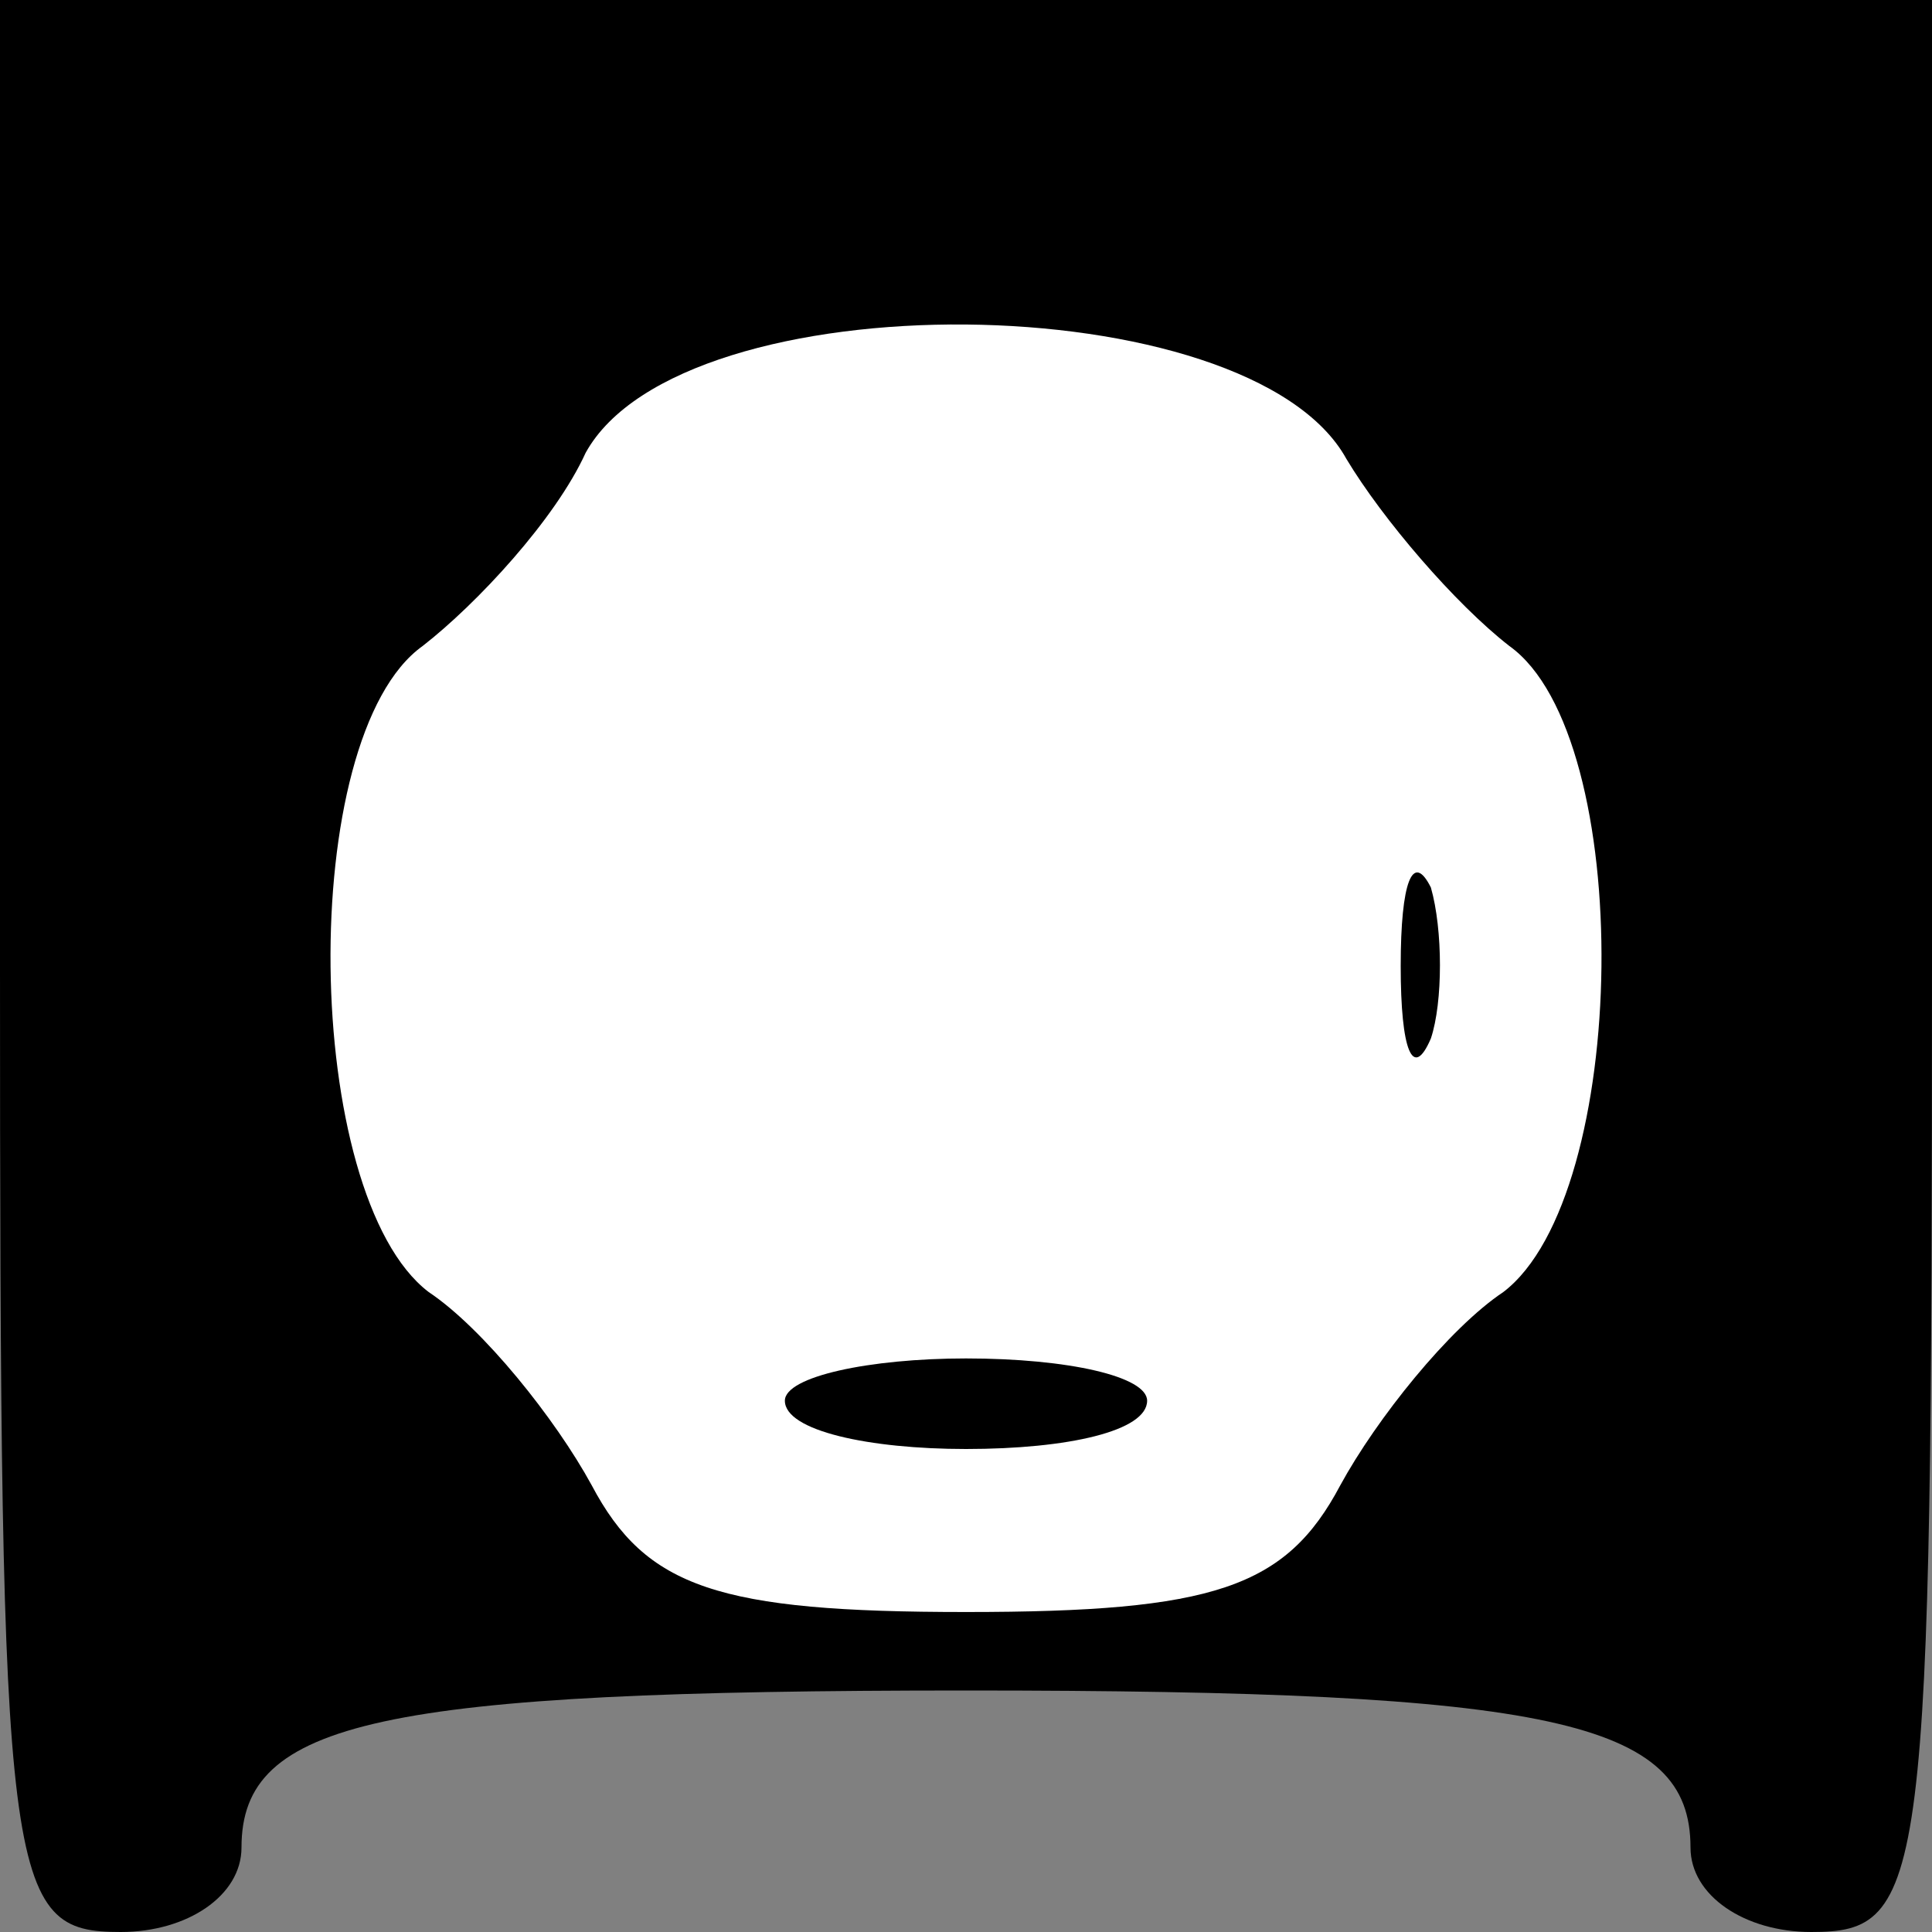 <?xml version="1.0" standalone="no"?>
<!DOCTYPE svg PUBLIC "-//W3C//DTD SVG 20010904//EN"
 "http://www.w3.org/TR/2001/REC-SVG-20010904/DTD/svg10.dtd">
<svg version="1.0" xmlns="http://www.w3.org/2000/svg"
 width="32pt" height="32pt" viewBox="0 0 32 32"
 preserveAspectRatio="xMidYMid meet">
<rect x="0" y="0" width="32" height="32" fill="#808080" stroke="none"/>
<g transform="translate(0,32) scale(0.1,-0.1)"
fill="#000000" stroke="none">
<path fill="#000000" stroke="none" d="M0 160 c0 -153 1 -160 20 -160 11 0 20
6 20 14 0 21 23 26 120 26 97 0 120 -5 120 -26 0 -8 9 -14 20 -14 19 0 20 7
20 160 l0 160 -160 0 -160 0 0 -160z"/>
<path fill="#ffffff" stroke="none" d="M223 244 c6 -10 18 -24 27 -31 21 -15
20 -91 -1 -107 -9 -6 -21 -21 -27 -32 -9 -17 -21 -21 -62 -21 -41 0 -53 4 -62
21 -6 11 -18 26 -27 32 -21 16 -22 92 -1 107 9 7 22 21 27 32 16 29 110 28
126 -1z"/>
<path fill="#000000" stroke="none" d="M232 160 c0 -14 2 -19 5 -12 2 6 2 18
0 25 -3 6 -5 1 -5 -13z"/>
<path fill="#000000" stroke="none" d="M130 88 c0 -5 14 -8 30 -8 17 0 30 3
30 8 0 4 -13 7 -30 7 -16 0 -30 -3 -30 -7z"/>
</g>
</svg>
